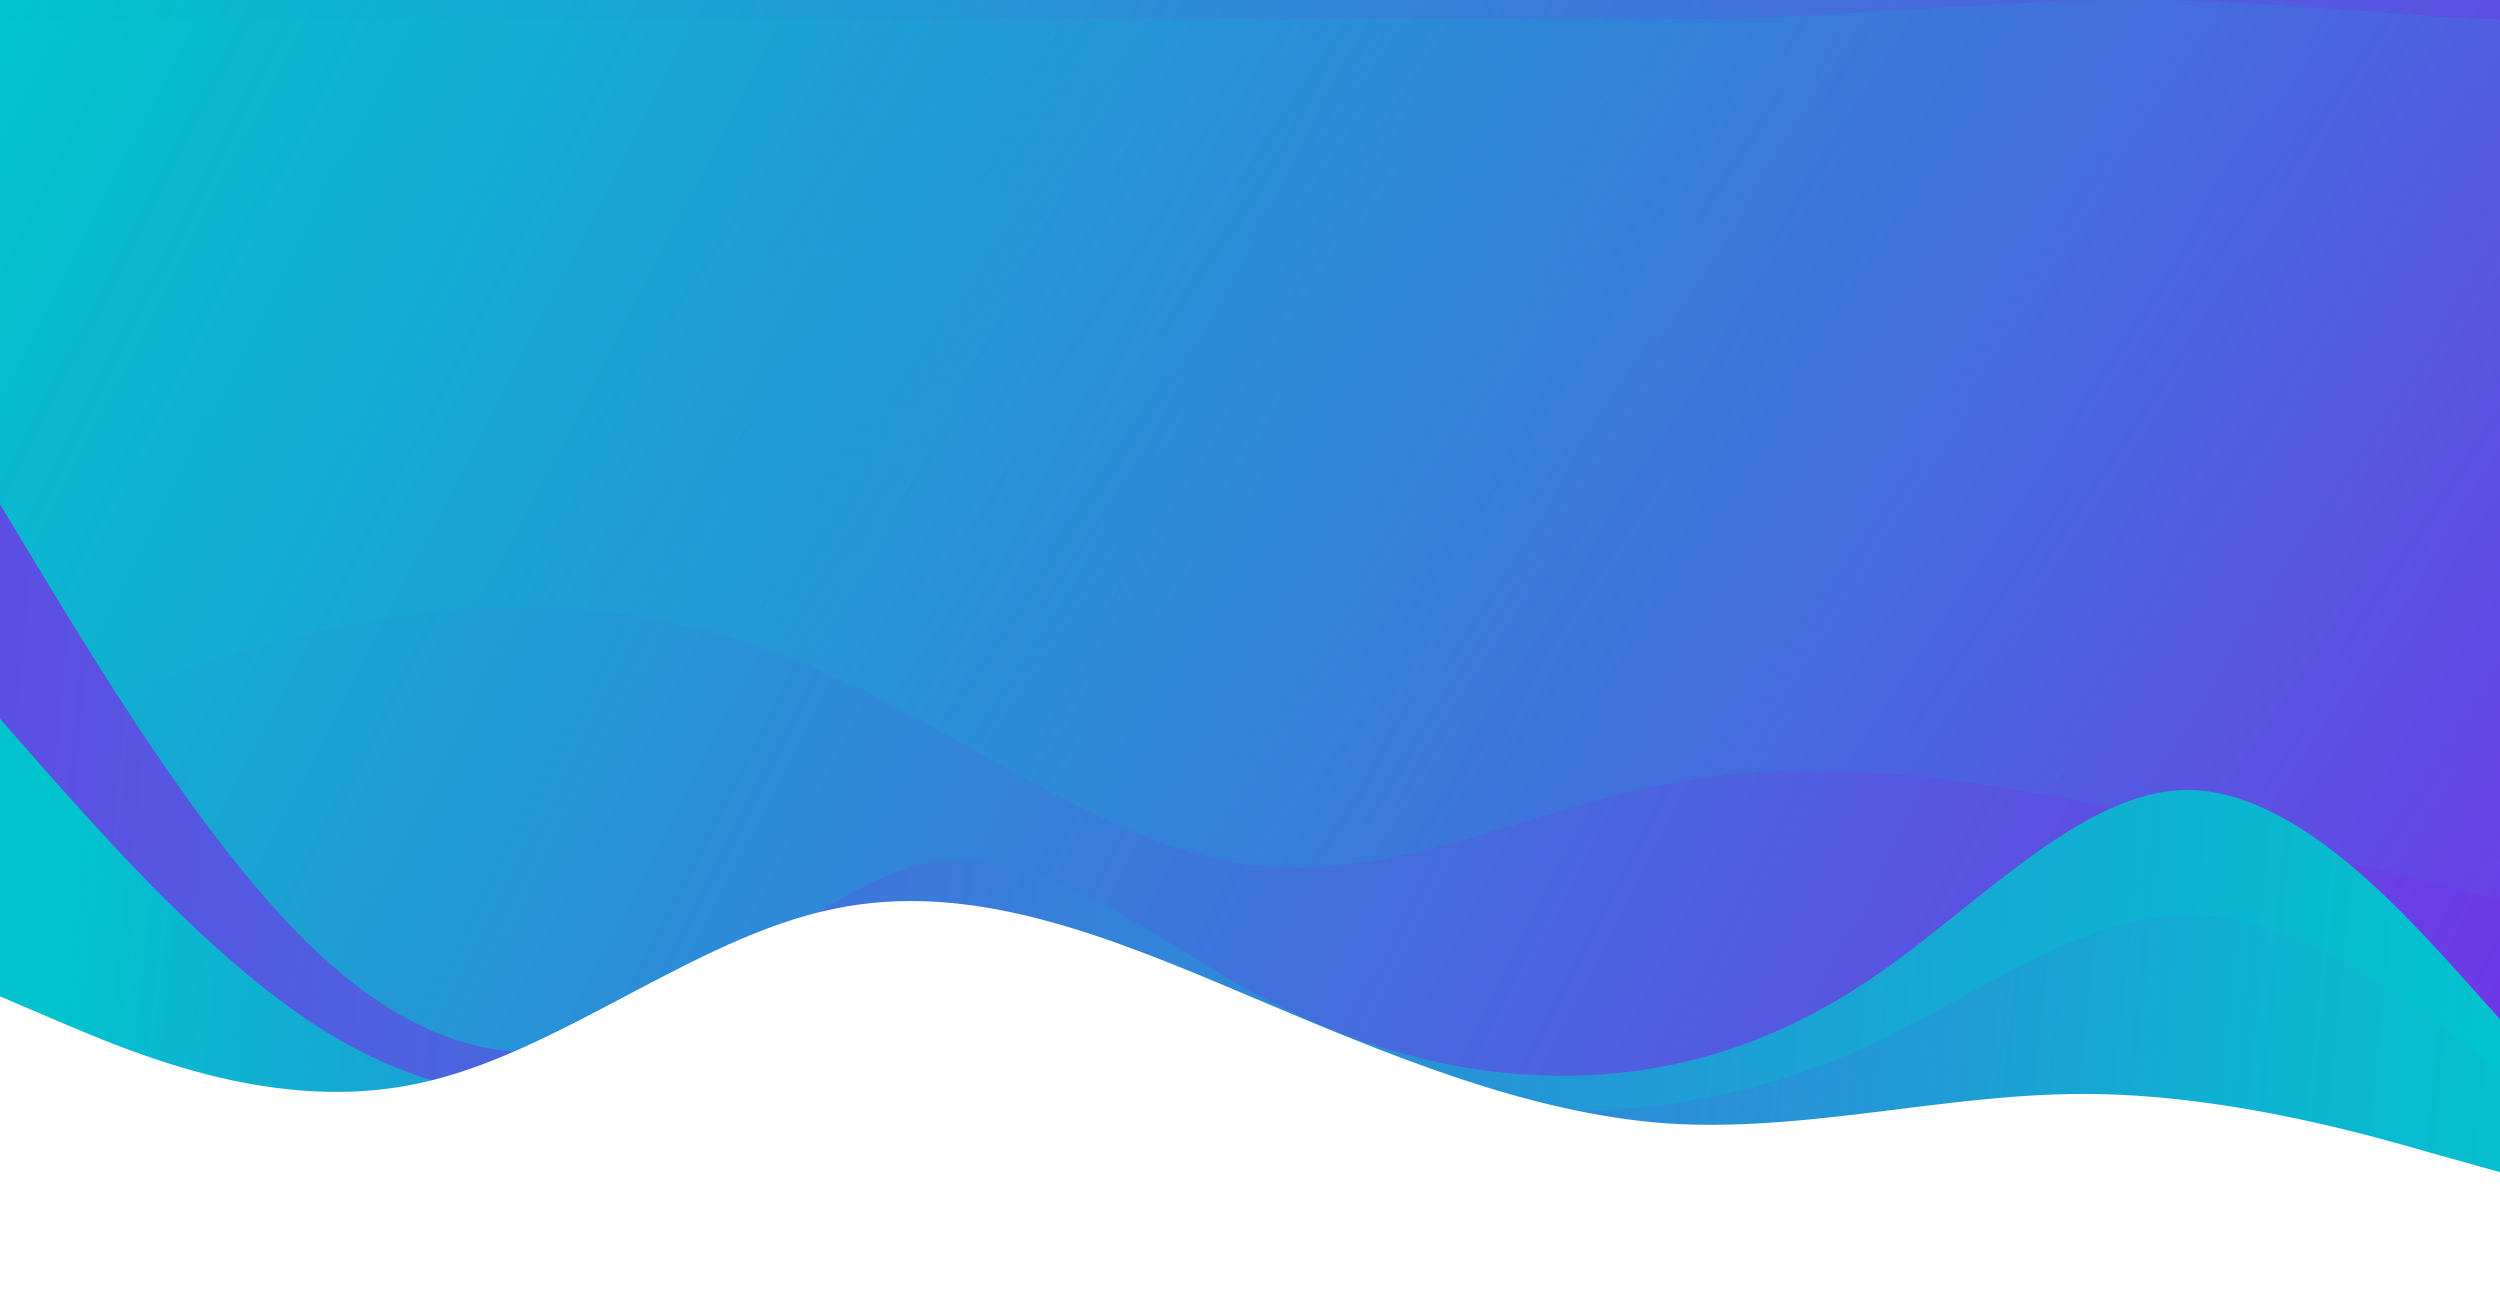 <svg width="1920" height="990" viewBox="0 0 1920 990" fill="none" xmlns="http://www.w3.org/2000/svg">
<rect x="0" y="0" width="1920" height="990" fill="#333333" stroke="none"/>
<rect width="1920" height="990" fill="url(#paint0_linear_29_737)"/>
<path fill-rule="evenodd" clip-rule="evenodd" d="M0 567.613L52.8 546.937C107.2 526.261 212.8 484.908 320 471.124C427.2 457.34 532.8 471.124 640 519.368C747.2 567.613 852.8 650.318 960 664.102C1067.2 677.887 1172.8 622.75 1280 602.074C1387.2 581.397 1492.8 595.182 1600 615.858C1707.2 636.534 1812.8 664.102 1867.2 677.887L1920 691.671V402.203V14.769C1865.6 14.769 1746.7 0 1639.5 0C1532.3 0 1401.2 14.769 1294 14.769C1186.8 14.769 1109.7 14.769 1002.5 14.769C895.3 14.769 805.2 14.769 698 14.769C590.8 14.769 448.7 14.769 341.5 14.769C234.3 14.769 183 14.769 183 14.769H0V567.613Z" fill="url(#paint1_linear_29_737)"/>
<path fill-rule="evenodd" clip-rule="evenodd" d="M0 387.252L40 453.548C80 518.7 160 651.291 240 727.874C320 804.457 400 826.174 480 793.026C560 761.022 640 673.009 720 661.578C800 651.291 880 716.444 960 761.022C1040 804.457 1120 826.174 1200 826.174C1280 826.174 1360 804.457 1440 749.591C1520 694.726 1600 606.713 1680 606.713C1760 606.713 1840 694.726 1880 738.161L1920 782.739V914.187H1880C1840 914.187 1760 914.187 1680 914.187C1600 914.187 1520 914.187 1440 914.187C1360 914.187 1280 914.187 1200 914.187C1120 914.187 1040 914.187 960 914.187C880 914.187 800 914.187 720 914.187C640 914.187 560 914.187 480 914.187C400 914.187 320 914.187 240 914.187C160 914.187 80 914.187 40 914.187H0V387.252Z" fill="url(#paint2_linear_29_737)"/>
<path fill-rule="evenodd" clip-rule="evenodd" d="M0 552L40 597.511C80 642.237 160 733.259 240 785.832C320 838.405 400 853.314 480 830.559C560 808.588 640 748.168 720 740.321C800 733.259 880 777.986 960 808.588C1040 838.405 1120 853.314 1200 853.314C1280 853.314 1360 838.405 1440 800.741C1520 763.077 1600 702.657 1680 702.657C1760 702.657 1840 763.077 1880 792.894L1920 823.496V913.734H1880C1840 913.734 1760 913.734 1680 913.734C1600 913.734 1520 913.734 1440 913.734C1360 913.734 1280 913.734 1200 913.734C1120 913.734 1040 913.734 960 913.734C880 913.734 800 913.734 720 913.734C640 913.734 560 913.734 480 913.734C400 913.734 320 913.734 240 913.734C160 913.734 80 913.734 40 913.734H0V552Z" fill="url(#paint3_linear_29_737)"/>
<path fill-rule="evenodd" clip-rule="evenodd" d="M0 765.214L53 787.849C107 810.483 213 854.972 320 832.338C427 810.483 533 719.945 640 698.09C747 675.456 853 719.945 960 765.214C1067 810.483 1173 854.972 1280 862.777C1387 869.802 1493 840.143 1600 840.143C1707 840.143 1813 869.802 1867 885.412L1920 900.242V990H1867C1813 990 1707 990 1600 990C1493 990 1387 990 1280 990C1173 990 1067 990 960 990C853 990 747 990 640 990C533 990 427 990 320 990C213 990 107 990 53 990H0V765.214Z" fill="white"/>
<defs>
<linearGradient id="paint0_linear_29_737" x1="0" y1="0" x2="1920" y2="990" gradientUnits="userSpaceOnUse">
<stop stop-color="#01C3CE"/>
<stop offset="1" stop-color="#7431E8"/>
</linearGradient>
<linearGradient id="paint1_linear_29_737" x1="401.503" y1="402.199" x2="1584.96" y2="1193.04" gradientUnits="userSpaceOnUse">
<stop stop-color="#01C3CE" stop-opacity="0.09"/>
<stop offset="1" stop-color="#6840E5"/>
</linearGradient>
<linearGradient id="paint2_linear_29_737" x1="1.13485e-05" y1="599.996" x2="1919.48" y2="783.716" gradientUnits="userSpaceOnUse">
<stop stop-color="#5D4EE3"/>
<stop offset="1" stop-color="#01C3CE"/>
</linearGradient>
<linearGradient id="paint3_linear_29_737" x1="1737.55" y1="767.388" x2="64.556" y2="588.263" gradientUnits="userSpaceOnUse">
<stop stop-color="#5D4EE3" stop-opacity="0.04"/>
<stop offset="1" stop-color="#01C3CE"/>
</linearGradient>
</defs>
</svg>
